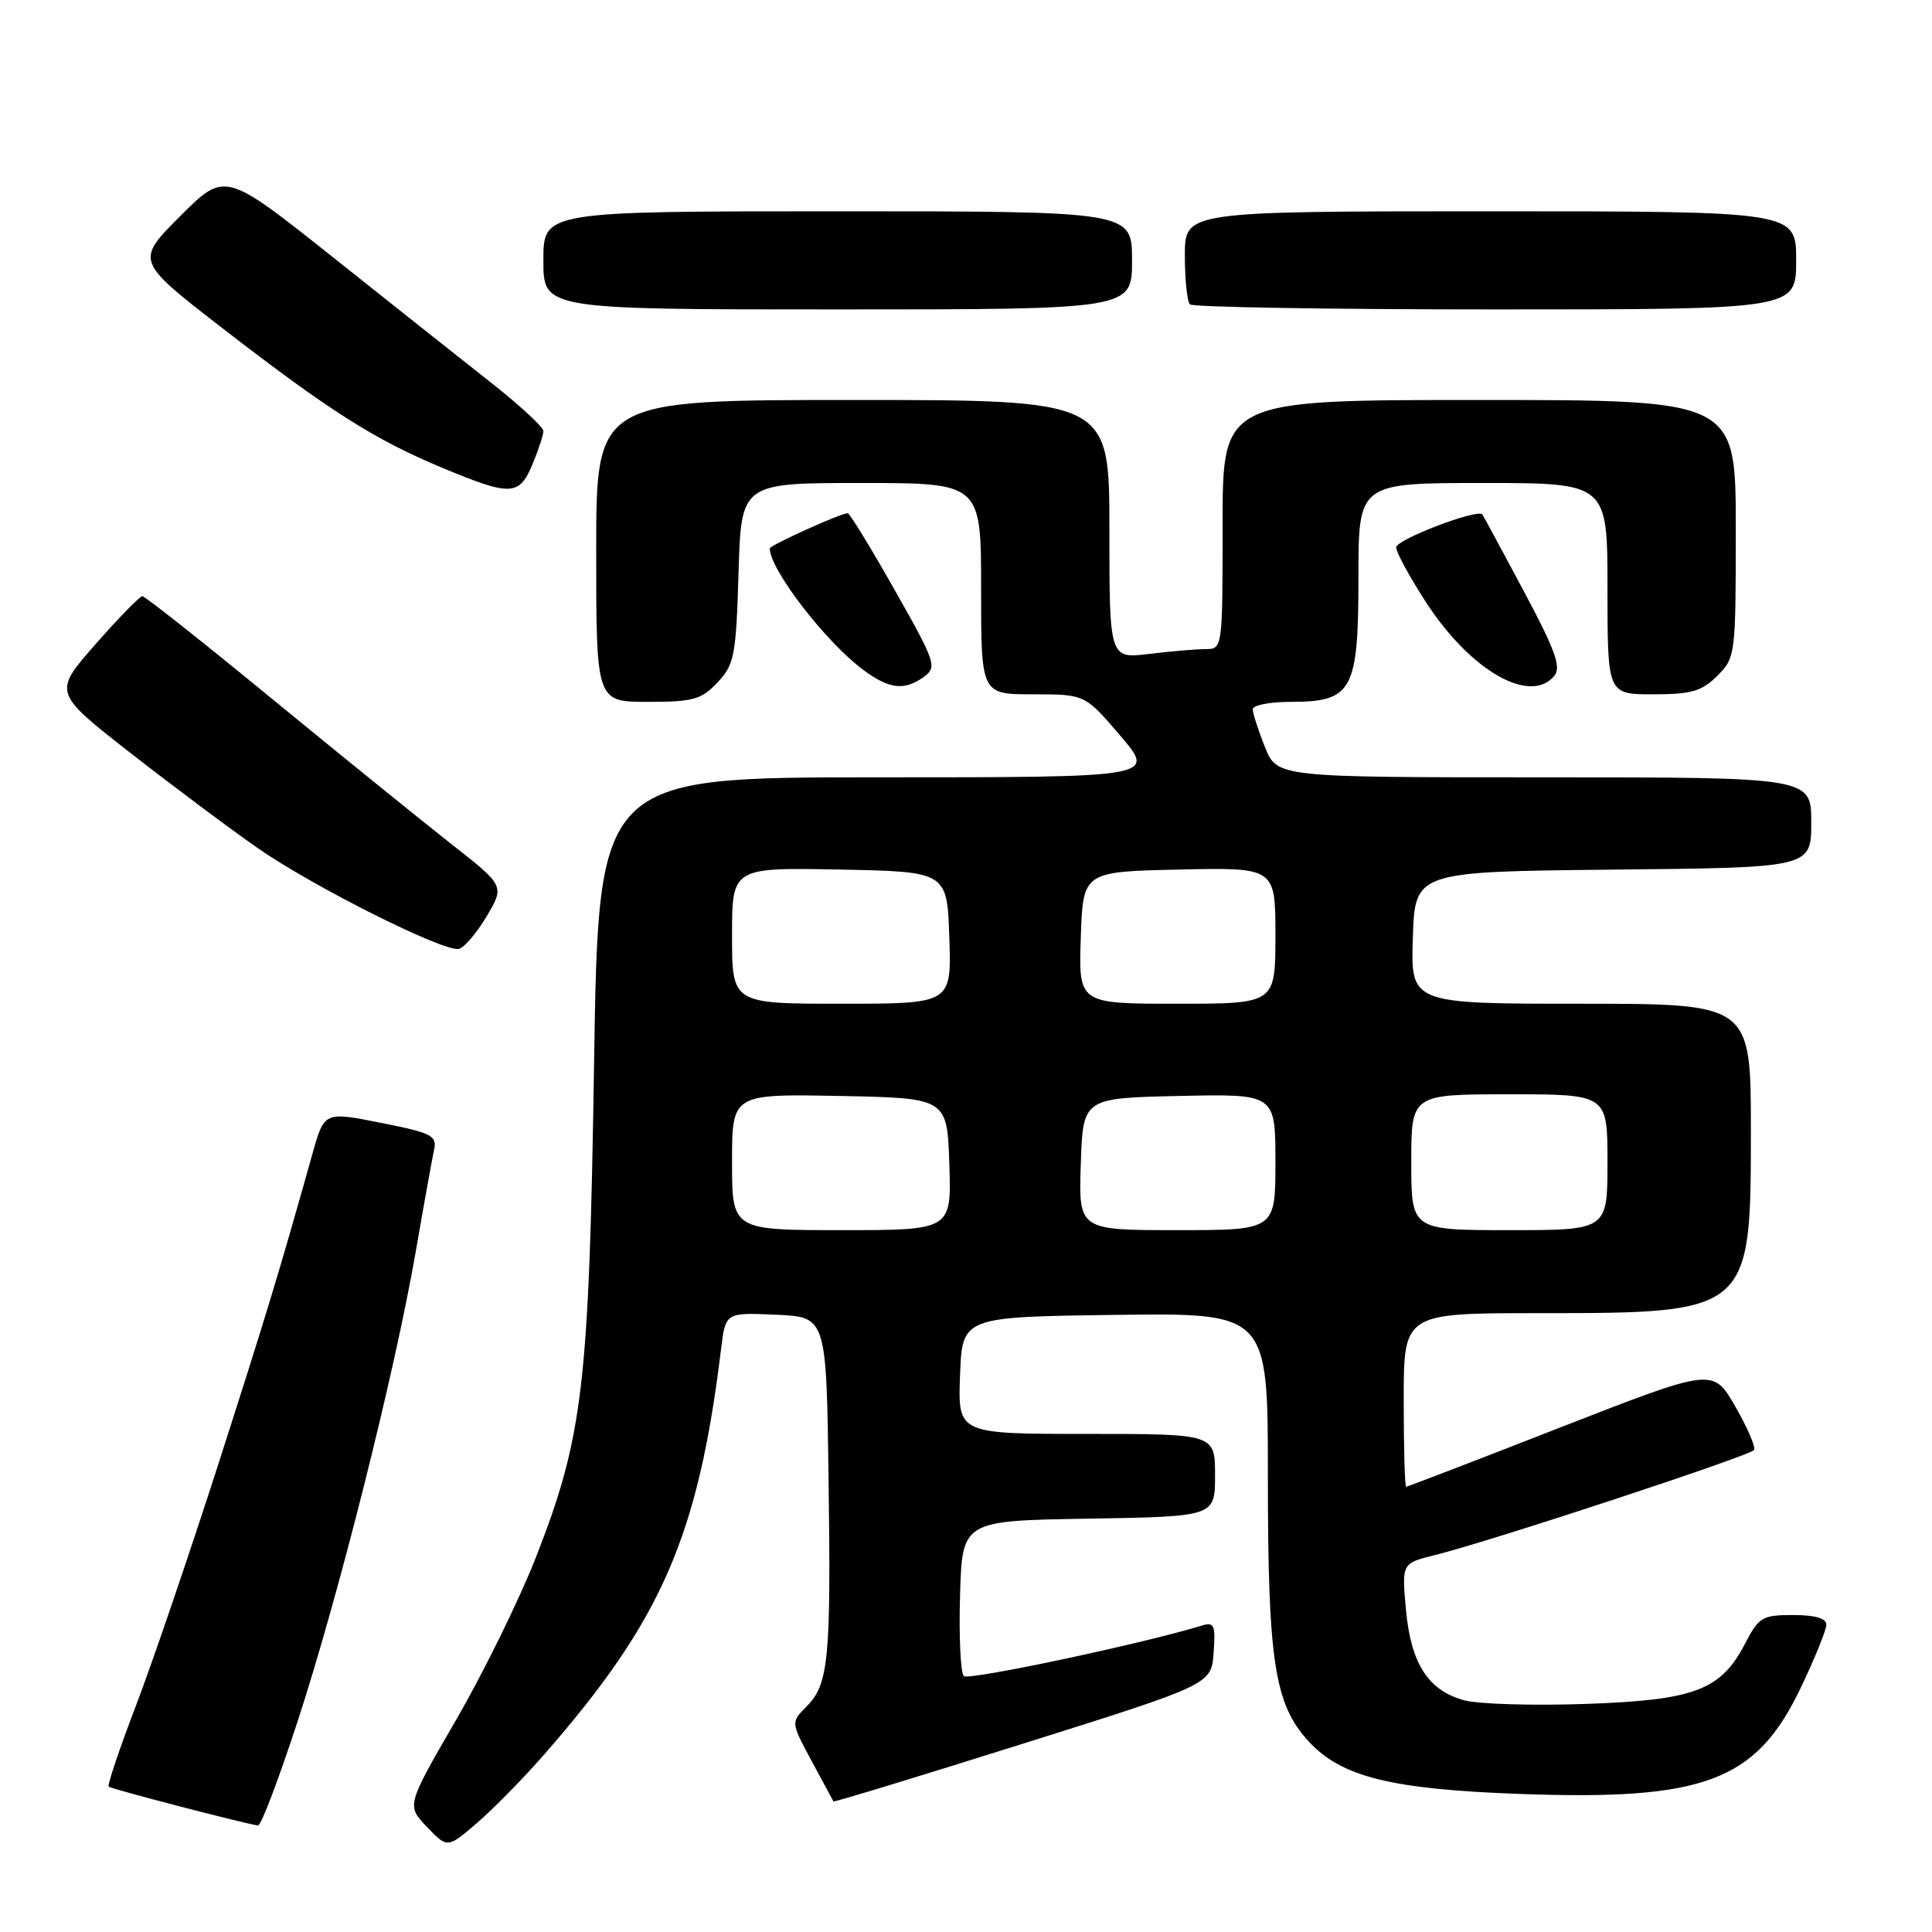 <?xml version="1.0" encoding="UTF-8" standalone="no"?>
<!DOCTYPE svg PUBLIC "-//W3C//DTD SVG 1.1//EN" "http://www.w3.org/Graphics/SVG/1.1/DTD/svg11.dtd" >
<svg xmlns="http://www.w3.org/2000/svg" xmlns:xlink="http://www.w3.org/1999/xlink" version="1.1" viewBox="0 0 256 256">
 <g >
 <path fill="currentColor"
d=" M 72.09 232.50 C 87.68 214.68 92.52 203.58 95.55 178.71 C 96.14 173.91 96.14 173.91 102.82 174.21 C 109.50 174.50 109.50 174.50 109.79 196.00 C 110.12 219.93 109.80 223.20 106.84 226.16 C 104.79 228.21 104.79 228.21 107.55 233.35 C 109.07 236.18 110.37 238.59 110.44 238.70 C 110.51 238.82 121.81 235.37 135.54 231.05 C 160.50 223.20 160.50 223.20 160.81 219.01 C 161.08 215.36 160.89 214.90 159.31 215.38 C 151.41 217.80 128.34 222.70 127.71 222.09 C 127.28 221.67 127.05 216.86 127.21 211.41 C 127.50 201.50 127.50 201.50 144.25 201.23 C 161.00 200.95 161.00 200.95 161.00 195.48 C 161.00 190.00 161.00 190.00 143.96 190.00 C 126.92 190.00 126.92 190.00 127.21 182.25 C 127.50 174.50 127.50 174.50 147.75 174.23 C 168.00 173.96 168.00 173.96 168.00 195.43 C 168.00 220.17 168.86 225.78 173.39 230.73 C 177.72 235.45 184.33 237.10 201.50 237.71 C 225.85 238.59 232.68 236.01 238.57 223.72 C 240.46 219.78 242.00 215.98 242.00 215.28 C 242.00 214.43 240.50 214.00 237.60 214.00 C 233.52 214.00 233.05 214.28 231.25 217.75 C 228.02 223.97 224.60 225.27 210.12 225.78 C 203.18 226.02 195.96 225.81 194.07 225.31 C 189.26 224.04 186.94 220.45 186.29 213.23 C 185.74 207.15 185.74 207.15 190.12 206.06 C 197.50 204.23 231.96 192.88 232.42 192.13 C 232.66 191.74 231.53 189.14 229.92 186.34 C 226.98 181.25 226.98 181.25 206.81 189.12 C 195.72 193.46 186.50 197.00 186.32 197.00 C 186.14 197.00 186.00 191.82 186.00 185.50 C 186.00 174.00 186.00 174.00 203.88 174.00 C 231.94 174.00 232.00 173.94 232.00 149.78 C 232.00 133.00 232.00 133.00 209.46 133.00 C 186.92 133.00 186.92 133.00 187.21 124.25 C 187.50 115.50 187.50 115.50 213.75 115.23 C 240.00 114.97 240.00 114.97 240.00 108.98 C 240.00 103.00 240.00 103.00 204.61 103.00 C 169.22 103.00 169.22 103.00 167.61 98.98 C 166.72 96.77 166.00 94.52 166.00 93.98 C 166.00 93.44 168.25 93.00 171.00 93.00 C 179.21 93.00 180.00 91.55 180.00 76.50 C 180.00 64.00 180.00 64.00 196.50 64.00 C 213.00 64.00 213.00 64.00 213.00 78.00 C 213.00 92.00 213.00 92.00 219.05 92.00 C 224.13 92.00 225.48 91.61 227.55 89.55 C 229.96 87.13 230.00 86.81 230.00 70.05 C 230.00 53.00 230.00 53.00 196.00 53.00 C 162.00 53.00 162.00 53.00 162.00 69.50 C 162.00 85.94 161.99 86.00 159.75 86.01 C 158.51 86.01 155.14 86.30 152.25 86.65 C 147.00 87.28 147.00 87.28 147.00 70.14 C 147.00 53.00 147.00 53.00 113.00 53.00 C 79.00 53.00 79.00 53.00 79.00 73.00 C 79.00 93.00 79.00 93.00 85.83 93.00 C 91.87 93.00 92.93 92.70 95.08 90.42 C 97.31 88.04 97.53 86.91 97.86 75.92 C 98.21 64.00 98.21 64.00 114.11 64.00 C 130.00 64.00 130.00 64.00 130.00 78.00 C 130.00 92.00 130.00 92.00 136.88 92.00 C 143.76 92.00 143.76 92.00 148.46 97.50 C 153.15 103.00 153.15 103.00 116.23 103.00 C 79.30 103.00 79.30 103.00 78.72 140.75 C 78.06 183.68 77.27 190.35 70.99 206.41 C 68.81 211.96 64.07 221.62 60.45 227.87 C 53.86 239.24 53.86 239.24 56.57 242.08 C 59.29 244.91 59.29 244.91 63.15 241.60 C 65.27 239.79 69.30 235.69 72.09 232.50 Z  M 39.43 228.10 C 44.85 211.54 52.28 181.98 55.06 166.00 C 56.15 159.68 57.26 153.55 57.51 152.39 C 57.93 150.47 57.25 150.13 50.47 148.78 C 42.97 147.29 42.97 147.29 41.40 152.89 C 36.98 168.62 35.30 174.18 28.93 194.00 C 25.13 205.82 20.23 220.20 18.04 225.94 C 15.84 231.68 14.21 236.54 14.40 236.74 C 14.70 237.04 32.07 241.56 34.19 241.89 C 34.58 241.95 36.93 235.75 39.43 228.10 Z  M 64.47 121.44 C 66.88 117.38 66.88 117.38 59.69 111.75 C 55.74 108.64 45.08 100.01 36.00 92.56 C 26.93 85.11 19.22 79.01 18.87 79.00 C 18.53 79.00 15.72 81.87 12.64 85.38 C 7.04 91.76 7.04 91.76 17.27 99.76 C 22.90 104.15 30.50 109.84 34.17 112.39 C 41.44 117.46 58.73 126.13 60.78 125.74 C 61.48 125.61 63.14 123.67 64.47 121.44 Z  M 122.45 89.66 C 124.19 88.39 123.97 87.74 118.54 78.16 C 115.38 72.57 112.58 68.00 112.33 68.00 C 111.41 68.00 102.00 72.26 102.00 72.67 C 102.00 75.45 109.37 85.03 114.37 88.75 C 117.84 91.33 119.85 91.56 122.45 89.66 Z  M 205.95 89.56 C 206.90 88.41 206.11 86.19 201.90 78.31 C 199.02 72.92 196.56 68.35 196.42 68.17 C 195.82 67.36 185.00 71.49 185.00 72.53 C 185.00 73.17 186.76 76.42 188.92 79.75 C 194.79 88.84 202.74 93.42 205.95 89.56 Z  M 70.55 61.53 C 71.35 59.62 72.00 57.64 72.00 57.12 C 72.00 56.60 68.96 53.78 65.25 50.85 C 61.54 47.93 52.05 40.40 44.16 34.12 C 29.81 22.71 29.81 22.71 23.88 28.64 C 17.95 34.57 17.95 34.57 29.54 43.54 C 43.69 54.48 49.61 58.23 58.58 61.98 C 67.71 65.78 68.79 65.74 70.55 61.53 Z  M 150.00 34.50 C 150.00 28.00 150.00 28.00 111.00 28.00 C 72.00 28.00 72.00 28.00 72.00 34.50 C 72.00 41.00 72.00 41.00 111.00 41.00 C 150.00 41.00 150.00 41.00 150.00 34.50 Z  M 238.00 34.50 C 238.00 28.00 238.00 28.00 197.50 28.00 C 157.00 28.00 157.00 28.00 157.00 33.83 C 157.00 37.04 157.30 39.97 157.67 40.33 C 158.03 40.70 176.26 41.00 198.17 41.00 C 238.00 41.00 238.00 41.00 238.00 34.50 Z  M 97.00 153.97 C 97.00 144.95 97.00 144.95 111.25 145.22 C 125.50 145.50 125.50 145.50 125.79 154.25 C 126.08 163.00 126.08 163.00 111.54 163.00 C 97.00 163.00 97.00 163.00 97.00 153.97 Z  M 143.21 154.25 C 143.50 145.50 143.50 145.50 156.25 145.22 C 169.00 144.94 169.00 144.94 169.00 153.97 C 169.00 163.00 169.00 163.00 155.96 163.00 C 142.92 163.00 142.92 163.00 143.21 154.25 Z  M 187.00 154.00 C 187.00 145.00 187.00 145.00 200.00 145.00 C 213.00 145.00 213.00 145.00 213.00 154.00 C 213.00 163.00 213.00 163.00 200.00 163.00 C 187.00 163.00 187.00 163.00 187.00 154.00 Z  M 97.00 123.97 C 97.00 114.95 97.00 114.95 111.25 115.22 C 125.50 115.50 125.50 115.50 125.79 124.25 C 126.08 133.00 126.08 133.00 111.54 133.00 C 97.00 133.00 97.00 133.00 97.00 123.97 Z  M 143.21 124.25 C 143.50 115.50 143.50 115.50 156.25 115.22 C 169.00 114.94 169.00 114.94 169.00 123.97 C 169.00 133.00 169.00 133.00 155.96 133.00 C 142.92 133.00 142.92 133.00 143.21 124.25 Z "/>
</g>
</svg>